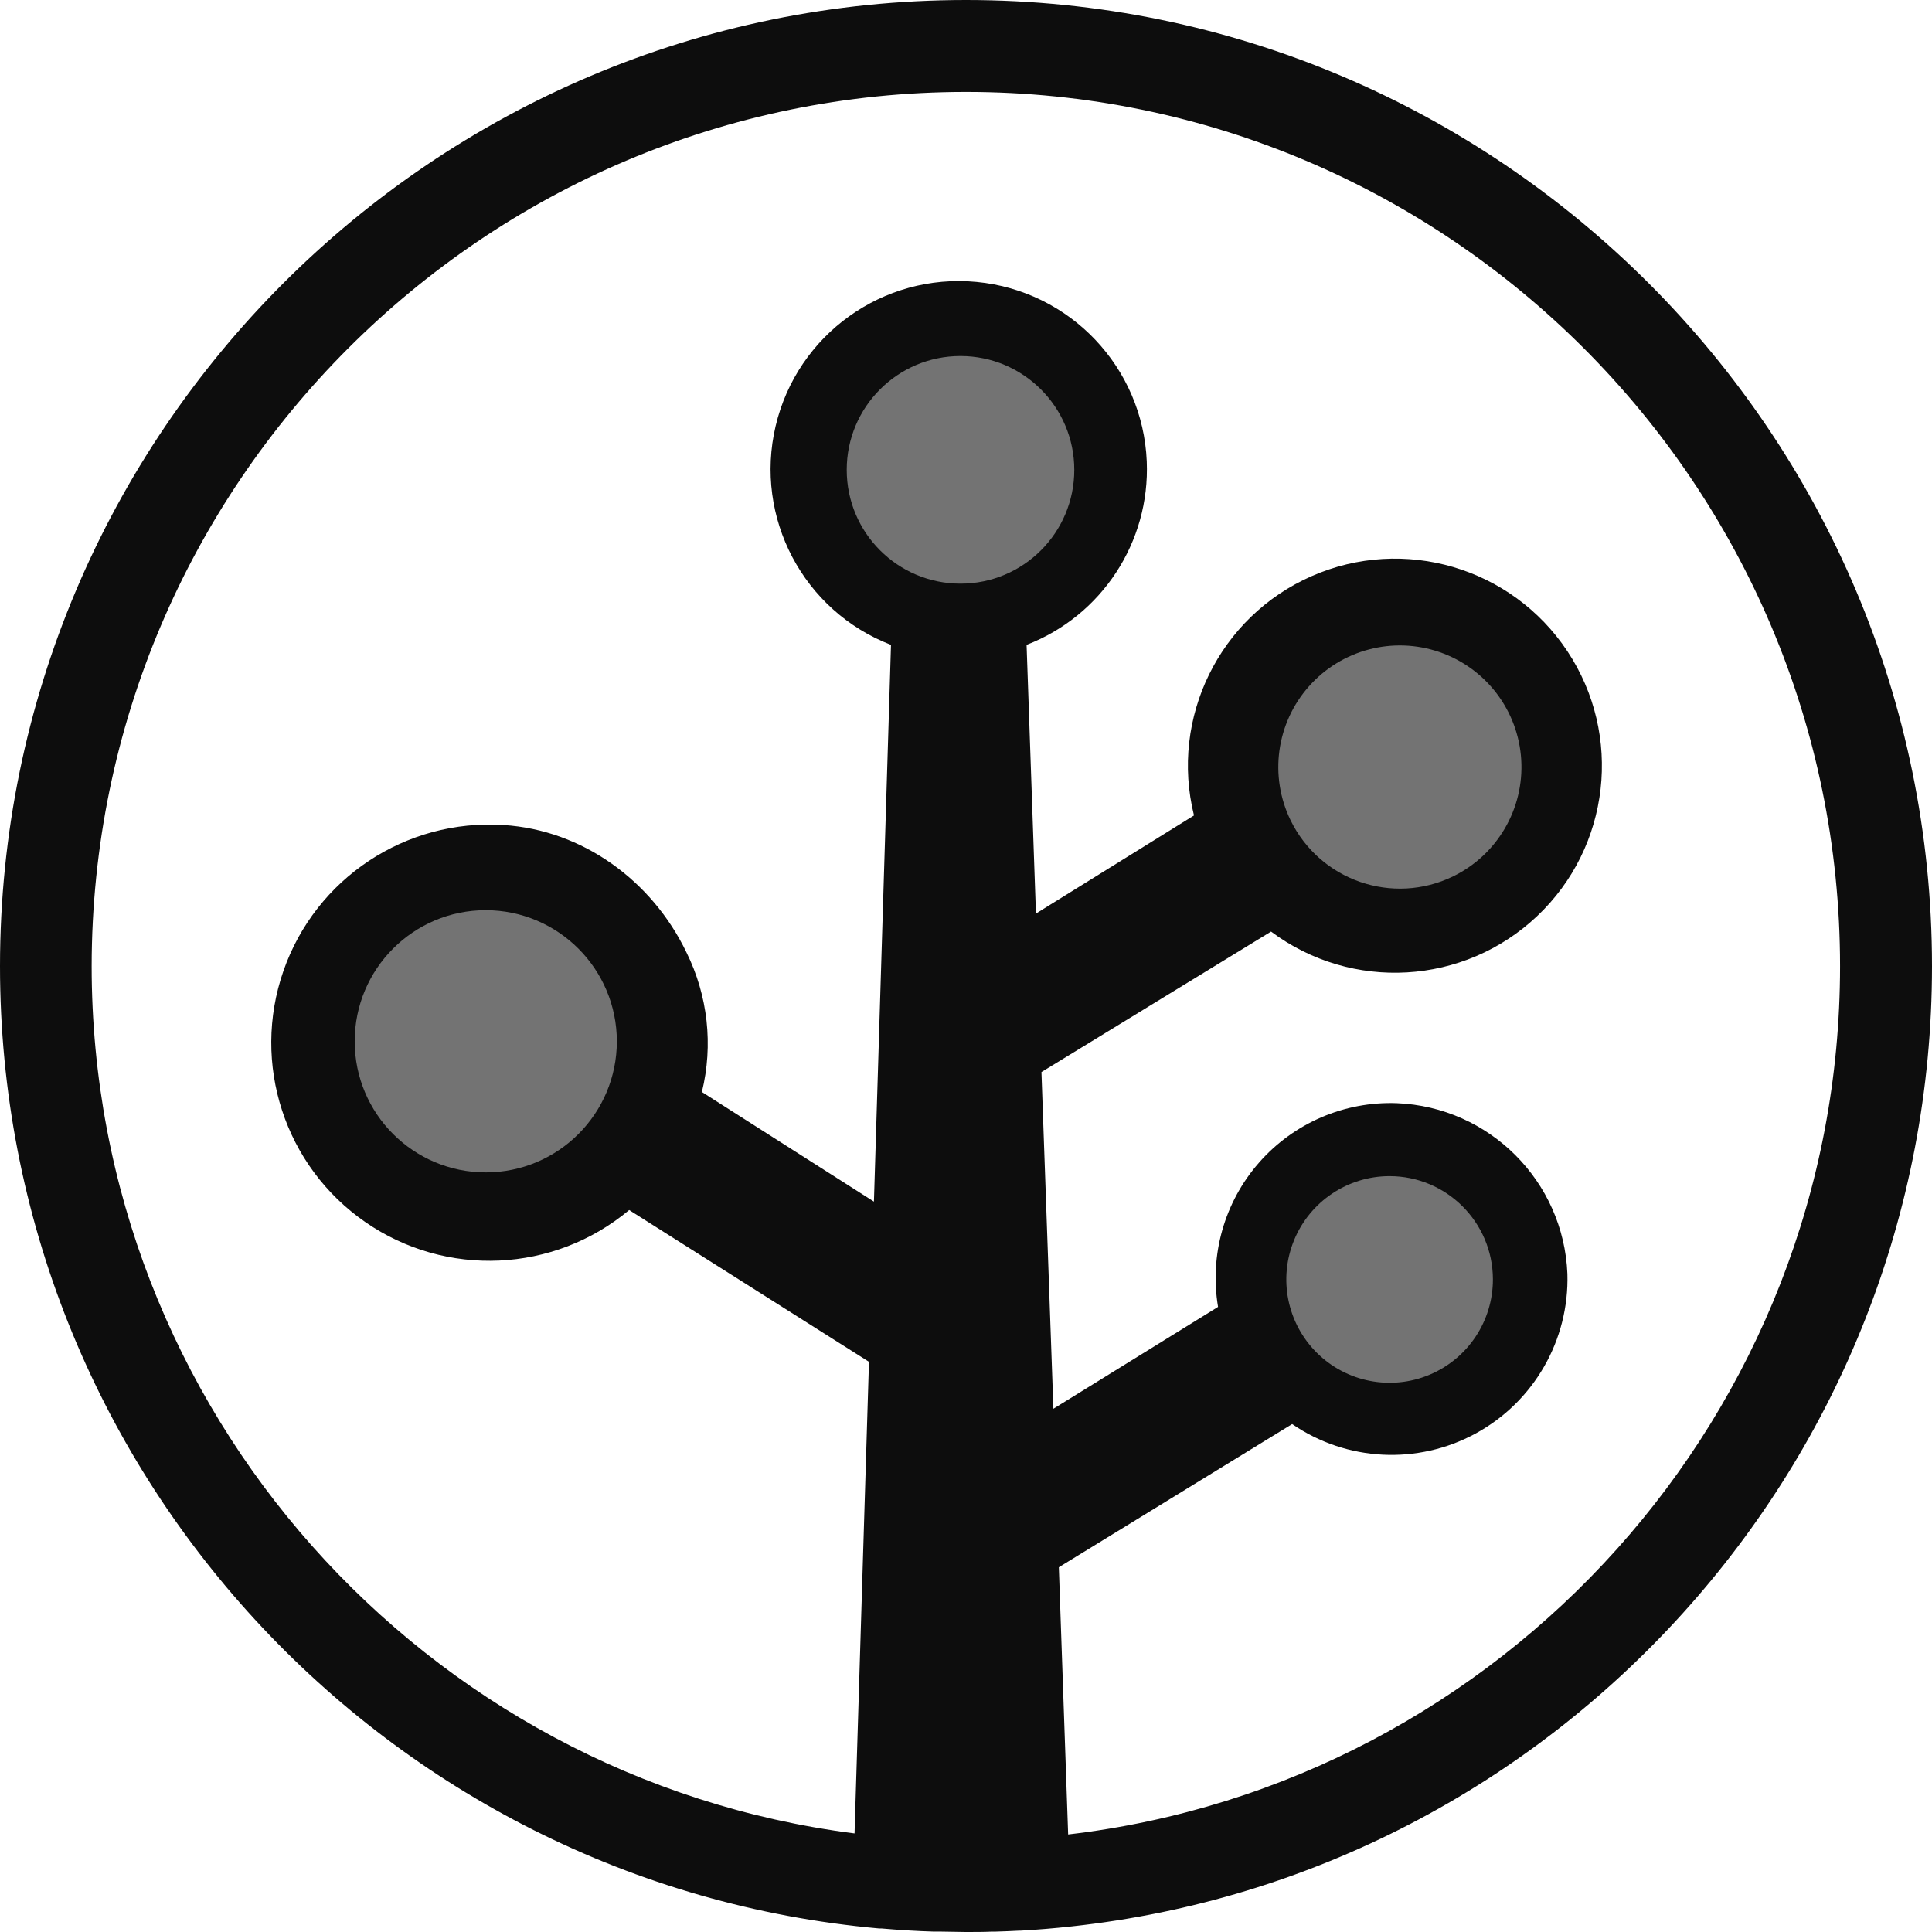 <?xml version="1.0" encoding="UTF-8"?>
<svg width="256px" height="256px" viewBox="0 0 256 256" version="1.1" xmlns="http://www.w3.org/2000/svg" preserveAspectRatio="xMidYMid">
    <title>Branch</title>
    <g>
        <path d="M256,128.029 C256,57.415 198.578,0 128.004,0 C57.429,0 0,57.415 0,128.029 C0,194.74 51.273,249.689 116.471,255.533 L116.785,255.533 C117.855,255.625 118.927,255.706 120.002,255.774 L120.622,255.81 C121.594,255.869 122.581,255.912 123.583,255.942 L124.364,255.942 C125.575,255.942 126.785,256 128.011,256 C129.236,256 130.323,256 131.476,255.949 L131.965,255.949 C132.981,255.92 133.992,255.878 134.999,255.825 L135.203,255.825 C137.474,255.698 139.731,255.511 141.973,255.263 C205.996,248.317 256,193.908 256,128.029 Z M141.535,243.078 L140.302,207.669 L171.216,188.698 C178.45,193.658 187.856,194.136 195.555,189.934 C203.254,185.732 207.943,177.563 207.689,168.794 C207.193,156.513 197.353,146.671 185.076,146.175 C178.12,145.926 171.42,148.818 166.83,154.051 C162.239,159.285 160.245,166.306 161.398,173.172 L139.58,186.67 L137.997,142.053 L168.422,123.44 C179.111,131.424 193.992,130.558 203.683,121.387 C213.373,112.217 215.062,97.403 207.684,86.286 C200.307,75.169 186.002,70.974 173.791,76.346 C161.58,81.718 155.004,95.099 158.21,108.052 L137.268,121.054 L136.028,85.448 C145.992,81.594 152.395,71.82 151.951,61.143 C151.433,48.694 141.807,38.538 129.406,37.356 C117.006,36.173 105.635,44.328 102.774,56.455 C99.914,68.582 106.44,80.96 118.061,85.448 L115.8,159.221 L93.005,144.694 C94.526,138.478 93.8,131.923 90.955,126.191 C86.396,116.705 77.205,109.978 66.723,109.321 C53.759,108.475 41.825,116.387 37.554,128.659 C33.282,140.931 37.725,154.545 48.411,161.934 C59.097,169.324 73.4,168.67 83.369,160.337 L115.143,180.446 L113.232,242.94 C56.335,235.68 12.145,186.918 12.145,128.029 C12.189,64.157 64.14,12.178 128.004,12.178 C191.867,12.178 243.818,64.142 243.818,128.022 C243.818,187.327 199.037,236.351 141.535,243.078 Z" fill="rgb(13,13,13)"></path>
        <path d="M127.273,47.176 C135.596,47.184 142.341,53.931 142.349,62.256 C142.349,70.585 135.599,77.336 127.273,77.336 C118.946,77.336 112.196,70.585 112.196,62.256 C112.196,53.927 118.946,47.176 127.273,47.176 Z M184.109,155.844 C191.659,155.84 197.79,161.946 197.818,169.498 C197.833,175.037 194.51,180.039 189.399,182.17 C184.288,184.302 178.397,183.144 174.473,179.236 C170.549,175.328 169.366,169.44 171.476,164.319 C173.585,159.198 178.572,155.852 184.109,155.844 Z M192.545,116.124 C184.548,120.012 174.914,116.689 171.011,108.697 C168.156,102.838 169.111,95.836 173.431,90.956 C177.75,86.077 184.583,84.28 190.743,86.405 C196.903,88.529 201.177,94.157 201.571,100.662 C201.966,107.168 198.404,113.271 192.545,116.124 Z M64.36,120.605 C73.952,120.613 81.727,128.39 81.735,137.984 C81.731,147.577 73.955,155.35 64.365,155.349 C54.775,155.348 47.001,147.572 47,137.98 C46.999,128.387 54.77,120.609 64.36,120.605 Z" fill="rgb(115,115,115)"></path>
    </g>
</svg>
